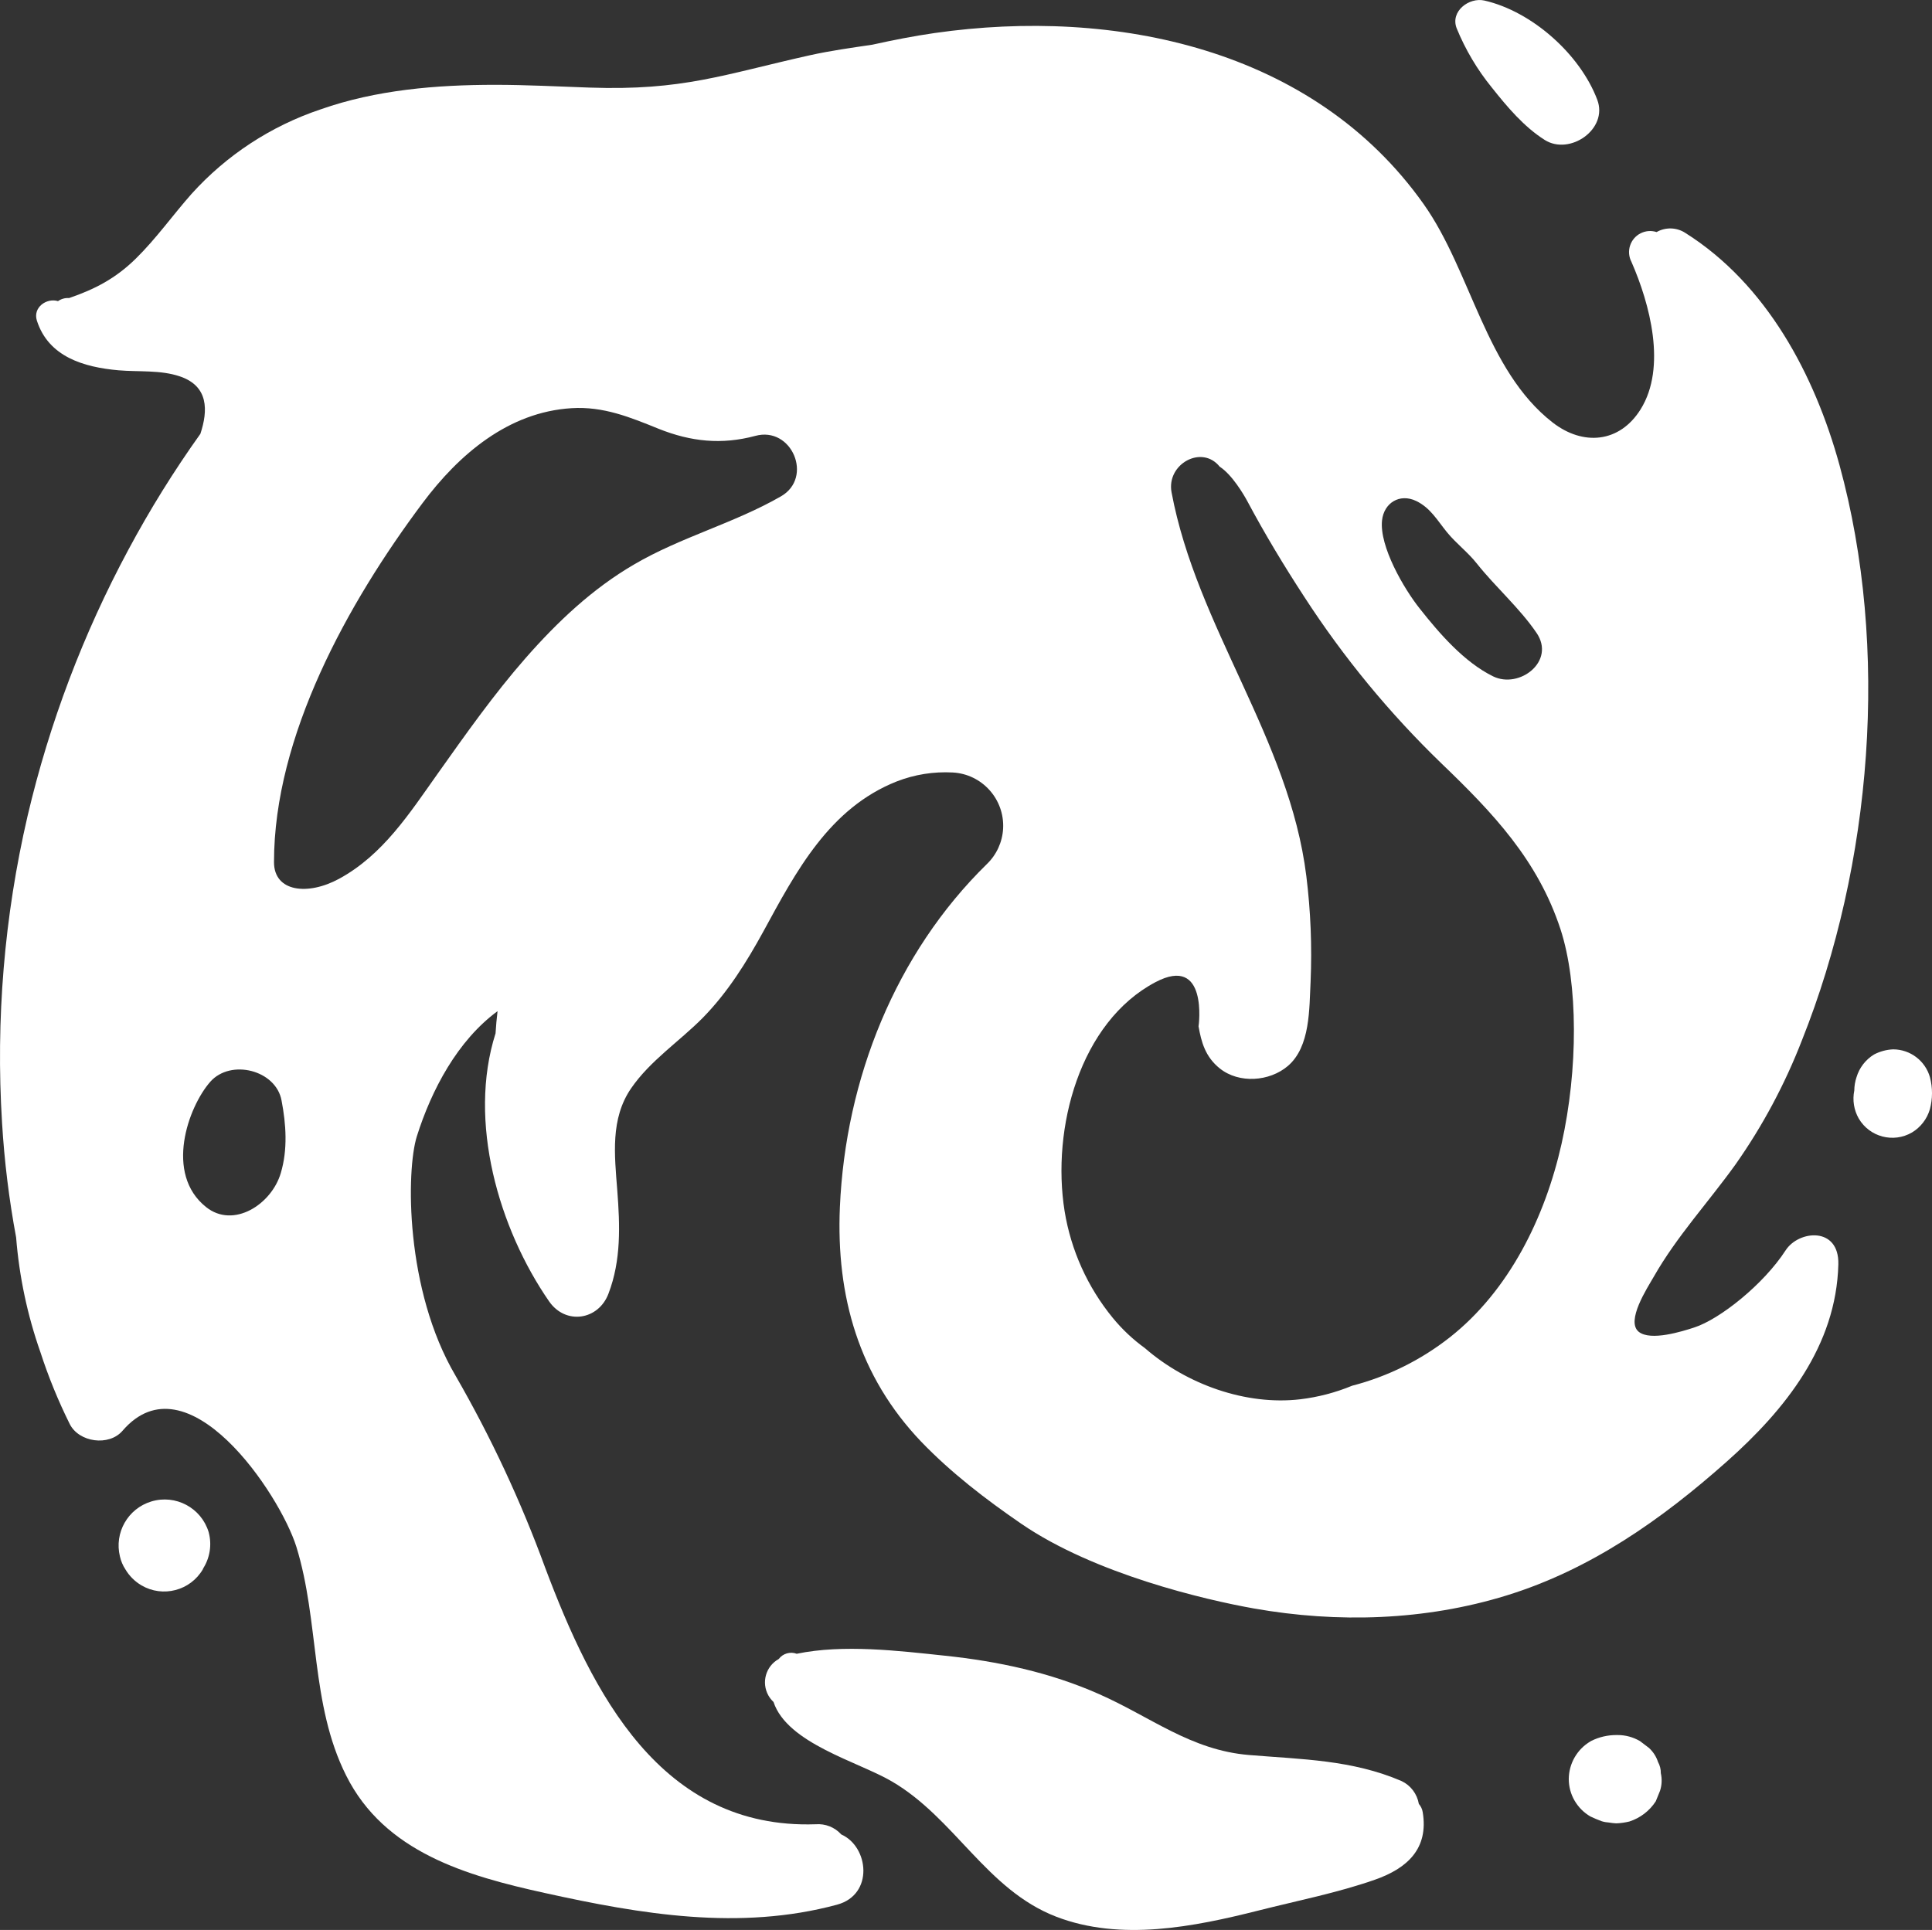 <?xml version="1.0" encoding="UTF-8"?>
<svg id="Capa_2" data-name="Capa 2" xmlns="http://www.w3.org/2000/svg" viewBox="0 0 452.96 452.58">
  <rect x="0" y="0" width="452.96" height="452.58" fill="#333333" stroke="none"/>
  <g id="Capa_1-2" data-name="Capa 1">
    <path d="M452.48,252.62c-1.09-3.85-4.6-6.52-8.61-6.54-1.57.06-3.12.48-4.51,1.21-1.98,1.21-3.44,3.11-4.1,5.33-.34,1.01-.51,2.06-.52,3.12-.46,2.24-.09,4.58,1.05,6.57,2.55,4.34,8.13,5.8,12.48,3.26,2.03-1.22,3.52-3.16,4.19-5.43.66-2.46.67-5.05.02-7.52Z" fill="#fff"/>
    <path d="M349.76,20.53c3.57,4.49,7.52,9.21,12.42,12.3,5.87,3.69,14.91-2.54,12.3-9.44-4-10.61-15.26-20.7-26.45-23.26-3.58-.82-8.05,2.5-6.52,6.49,2.05,5.02,4.83,9.71,8.25,13.91Z" fill="#fff"/>
    <path d="M48.92,359.29c-1.73-5.7-7.76-8.92-13.46-7.18-5.49,1.67-8.71,7.34-7.34,12.9.24,1.07.67,2.08,1.27,3,.92,1.56,2.22,2.85,3.78,3.77,5.01,2.93,11.46,1.24,14.39-3.77.04-.1.09-.19.15-.27l-.21.27c1.71-2.56,2.23-5.74,1.42-8.72Z" fill="#fff"/>
    <path d="M332.65,423.03c-.4-2.34-1.91-4.34-4.05-5.36-11.64-5-23.36-5.08-35.78-6.11-13.66-1.14-23-8.93-35.16-14.29-11.49-5.09-23.69-7.69-36.15-9-10.77-1.14-23.77-2.73-34.72-.45-1.52-.57-3.24-.07-4.22,1.23-3.03,1.68-4.11,5.5-2.43,8.53.32.57.73,1.09,1.21,1.54,3.22,9.73,19.84,14,27.72,18.62,14.79,8.62,22.2,25.42,38.54,31.73,15.14,5.84,32.31,2.38,47.49-1.45,9-2.28,18.48-4.14,27.26-7.22,7.65-2.68,12.6-7.33,11.2-15.82-.11-.72-.43-1.4-.91-1.95Z" fill="#fff"/>
    <path d="M388.73,413.21c-.41-1.28-1.16-2.43-2.15-3.33l-2.1-1.59c-1.59-.93-3.4-1.42-5.24-1.41h-.26c-2.05-.01-4.07.46-5.9,1.37l-.22.13c-3.11,1.84-5.03,5.18-5.06,8.79,0,1.81.47,3.58,1.39,5.14.89,1.51,2.15,2.77,3.67,3.66.83.39,1.76.8,2.63,1.11.57.18,1.16.28,1.76.32.56.1,1.12.16,1.69.19,1.03-.04,2.06-.19,3.06-.43,2.55-.82,4.75-2.5,6.2-4.75l1-2.47c.43-1.33.49-2.76.18-4.12.02-.91-.21-1.81-.65-2.61Z" fill="#fff"/>
    <path d="M418.65,293.2c-5.17,8-15.44,16.17-21.45,18.11-2.77.9-10.2,3.25-13,1-3.07-2.52,2-10.24,3.53-12.91,5.37-9.44,12.82-17.49,19.13-26.28,6.38-9.06,11.62-18.87,15.62-29.2,16.45-41.23,20.58-91.91,8.79-134.86-5.82-21.17-17.08-42.42-36.13-54.43-2.03-1.33-4.64-1.41-6.75-.21-2.6-.84-5.38.59-6.22,3.18-.41,1.26-.29,2.64.33,3.82,4.3,9.83,8.3,24.68,2.15,34.56-4.94,7.92-13.53,8.64-20.67,3.07-15.68-12.23-19.06-35.42-30.18-51.15C307.95,11.34,261.35,1.71,219.17,7.74c-4.94.71-9.8,1.67-14.64,2.74-4.89.73-9.79,1.4-14.61,2.47-20.33,4.54-29.8,8.35-51.73,7.59-7.37-.25-14.74-.65-22.12-.65-13.75,0-27.86,1.17-40.91,5.76-11.63,3.9-22.06,10.73-30.27,19.84-4.42,5-8.29,10.49-13.06,15.17s-9.61,7.17-15.64,9.24c-.92-.07-1.84.19-2.59.72-2.66-.82-5.95,1.46-4.95,4.58,2.73,8.49,11,10.92,19.15,11.64,4.74.41,9.78-.12,14.35,1.42,6.78,2.28,6.64,8,4.83,13.48-6.22,8.71-11.87,17.81-16.92,27.25-10.55,19.65-18.48,40.59-23.58,62.3C1,214.87-1.02,239.12.48,263.29c.54,9.02,1.64,18,3.3,26.89.73,9.19,2.64,18.24,5.7,26.93,1.87,5.77,4.17,11.4,6.87,16.83,2.15,4.31,9.2,5.28,12.37,1.59,15.17-17.64,36.86,14.76,40.76,27.19,5.45,17.62,3.24,36.85,11.68,53.66,9,18,28.26,23.51,46.54,27.53,22.62,5,45.74,8.91,68.54,2.75,8.7-2.35,7.45-13.62,1-16.47-1.52-1.69-3.74-2.57-6-2.39-36.38,1.23-52.38-30.82-63.43-60.18-5.69-15.58-12.72-30.63-21-45-11.89-20.17-11.58-48.2-9.08-56.15,3.43-10.88,9.53-22.44,18.92-29.35-.21,1.73-.36,3.47-.47,5.21-6.58,20.66.78,45.83,12.55,62.84,3.88,5.61,11.58,4.43,13.93-1.81,3-7.85,2.69-16,2.06-24.22s-1.67-16.78,3.25-23.93c4.44-6.47,11.33-11,16.78-16.51,5.84-5.95,10.24-13,14.21-20.25,7.67-14.08,15.45-28.94,31.3-35.21,4.17-1.62,8.63-2.33,13.1-2.09,6.89.37,12.18,6.26,11.82,13.15-.17,3.16-1.53,6.14-3.82,8.34-21.37,20.92-33.14,50.36-34.45,80.45-.9,20.88,4.44,39.67,19.07,55,7,7.28,15.15,13.54,23.46,19.24,17.14,11.76,43.05,17.83,54.57,19.87,19.62,3.46,40.08,2.84,59.18-3.05,19.71-6.08,36.38-17.82,51.63-31.38,13.75-12.22,25.7-27.17,26.18-46.27.23-8.93-9.3-8.02-12.35-3.3ZM65.84,275.06c-2.15,7.38-11.11,13.15-17.53,8-9.79-7.79-4.22-23.45,1-29.39,4.78-5.39,15.38-2.76,16.7,4.4,1.07,5.59,1.47,11.49-.17,16.99ZM183.09,116.4c-11,6.33-23.51,9.55-34.48,16-9.74,5.68-17.93,13.44-25.33,21.86-7.53,8.59-14.1,17.92-20.7,27.22s-12.8,19-23.06,24.59c-7.34,4-15.29,3.11-15.28-3.9,0-29.53,17.29-60.76,34.84-84.21,8.5-11.37,20.09-21.34,34.94-22.24,7.44-.46,13.71,2.12,20.44,4.85,7.53,3,14.72,3.77,22.61,1.65,8.57-2.35,13.7,9.78,6.02,14.18ZM324.02,122.04c.44-4.1,4.13-6.41,8-4.56,3.36,1.62,4.93,4.52,7.24,7.35,2.19,2.67,4.88,4.65,7,7.34,4.44,5.58,10,10.39,14,16.27,4.51,6.65-4.05,13.18-10.2,10.17-6.77-3.32-12.61-10.07-17.22-15.92-3.71-4.66-9.47-14.56-8.82-20.65h0ZM366.11,268.23c-3.85,17.19-12.26,34.42-26.23,45.41-6.76,5.31-14.55,9.17-22.87,11.32-3.89,1.61-7.98,2.68-12.16,3.18-12.66,1.49-26.59-3.44-36.43-12-2.81-2.03-5.34-4.42-7.54-7.1-5.89-7.2-9.78-15.82-11.28-25-3.12-19.46,3.57-44.34,21.29-53.71,12.41-6.56,10.15,10.3,10.11,10.35.65,3.69,1.58,7.16,5,9.89,4.49,3.58,11.63,3.08,15.94-.59,5.3-4.53,5-13.45,5.33-19.77.35-8.27.02-16.56-1-24.77-4-32.26-25.68-58.32-31.6-90-1.23-6.63,7.12-11.23,11.29-6,2.92,1.88,5.66,6.59,6.43,8,4.13,7.75,8.63,15.21,13.43,22.57,9.19,14.18,19.96,27.26,32.11,39,12.08,11.6,22.62,22.68,27.94,38.93,4.14,12.73,4.14,32.87.24,50.29h0Z" fill="#fff"/>
  </g>
</svg>